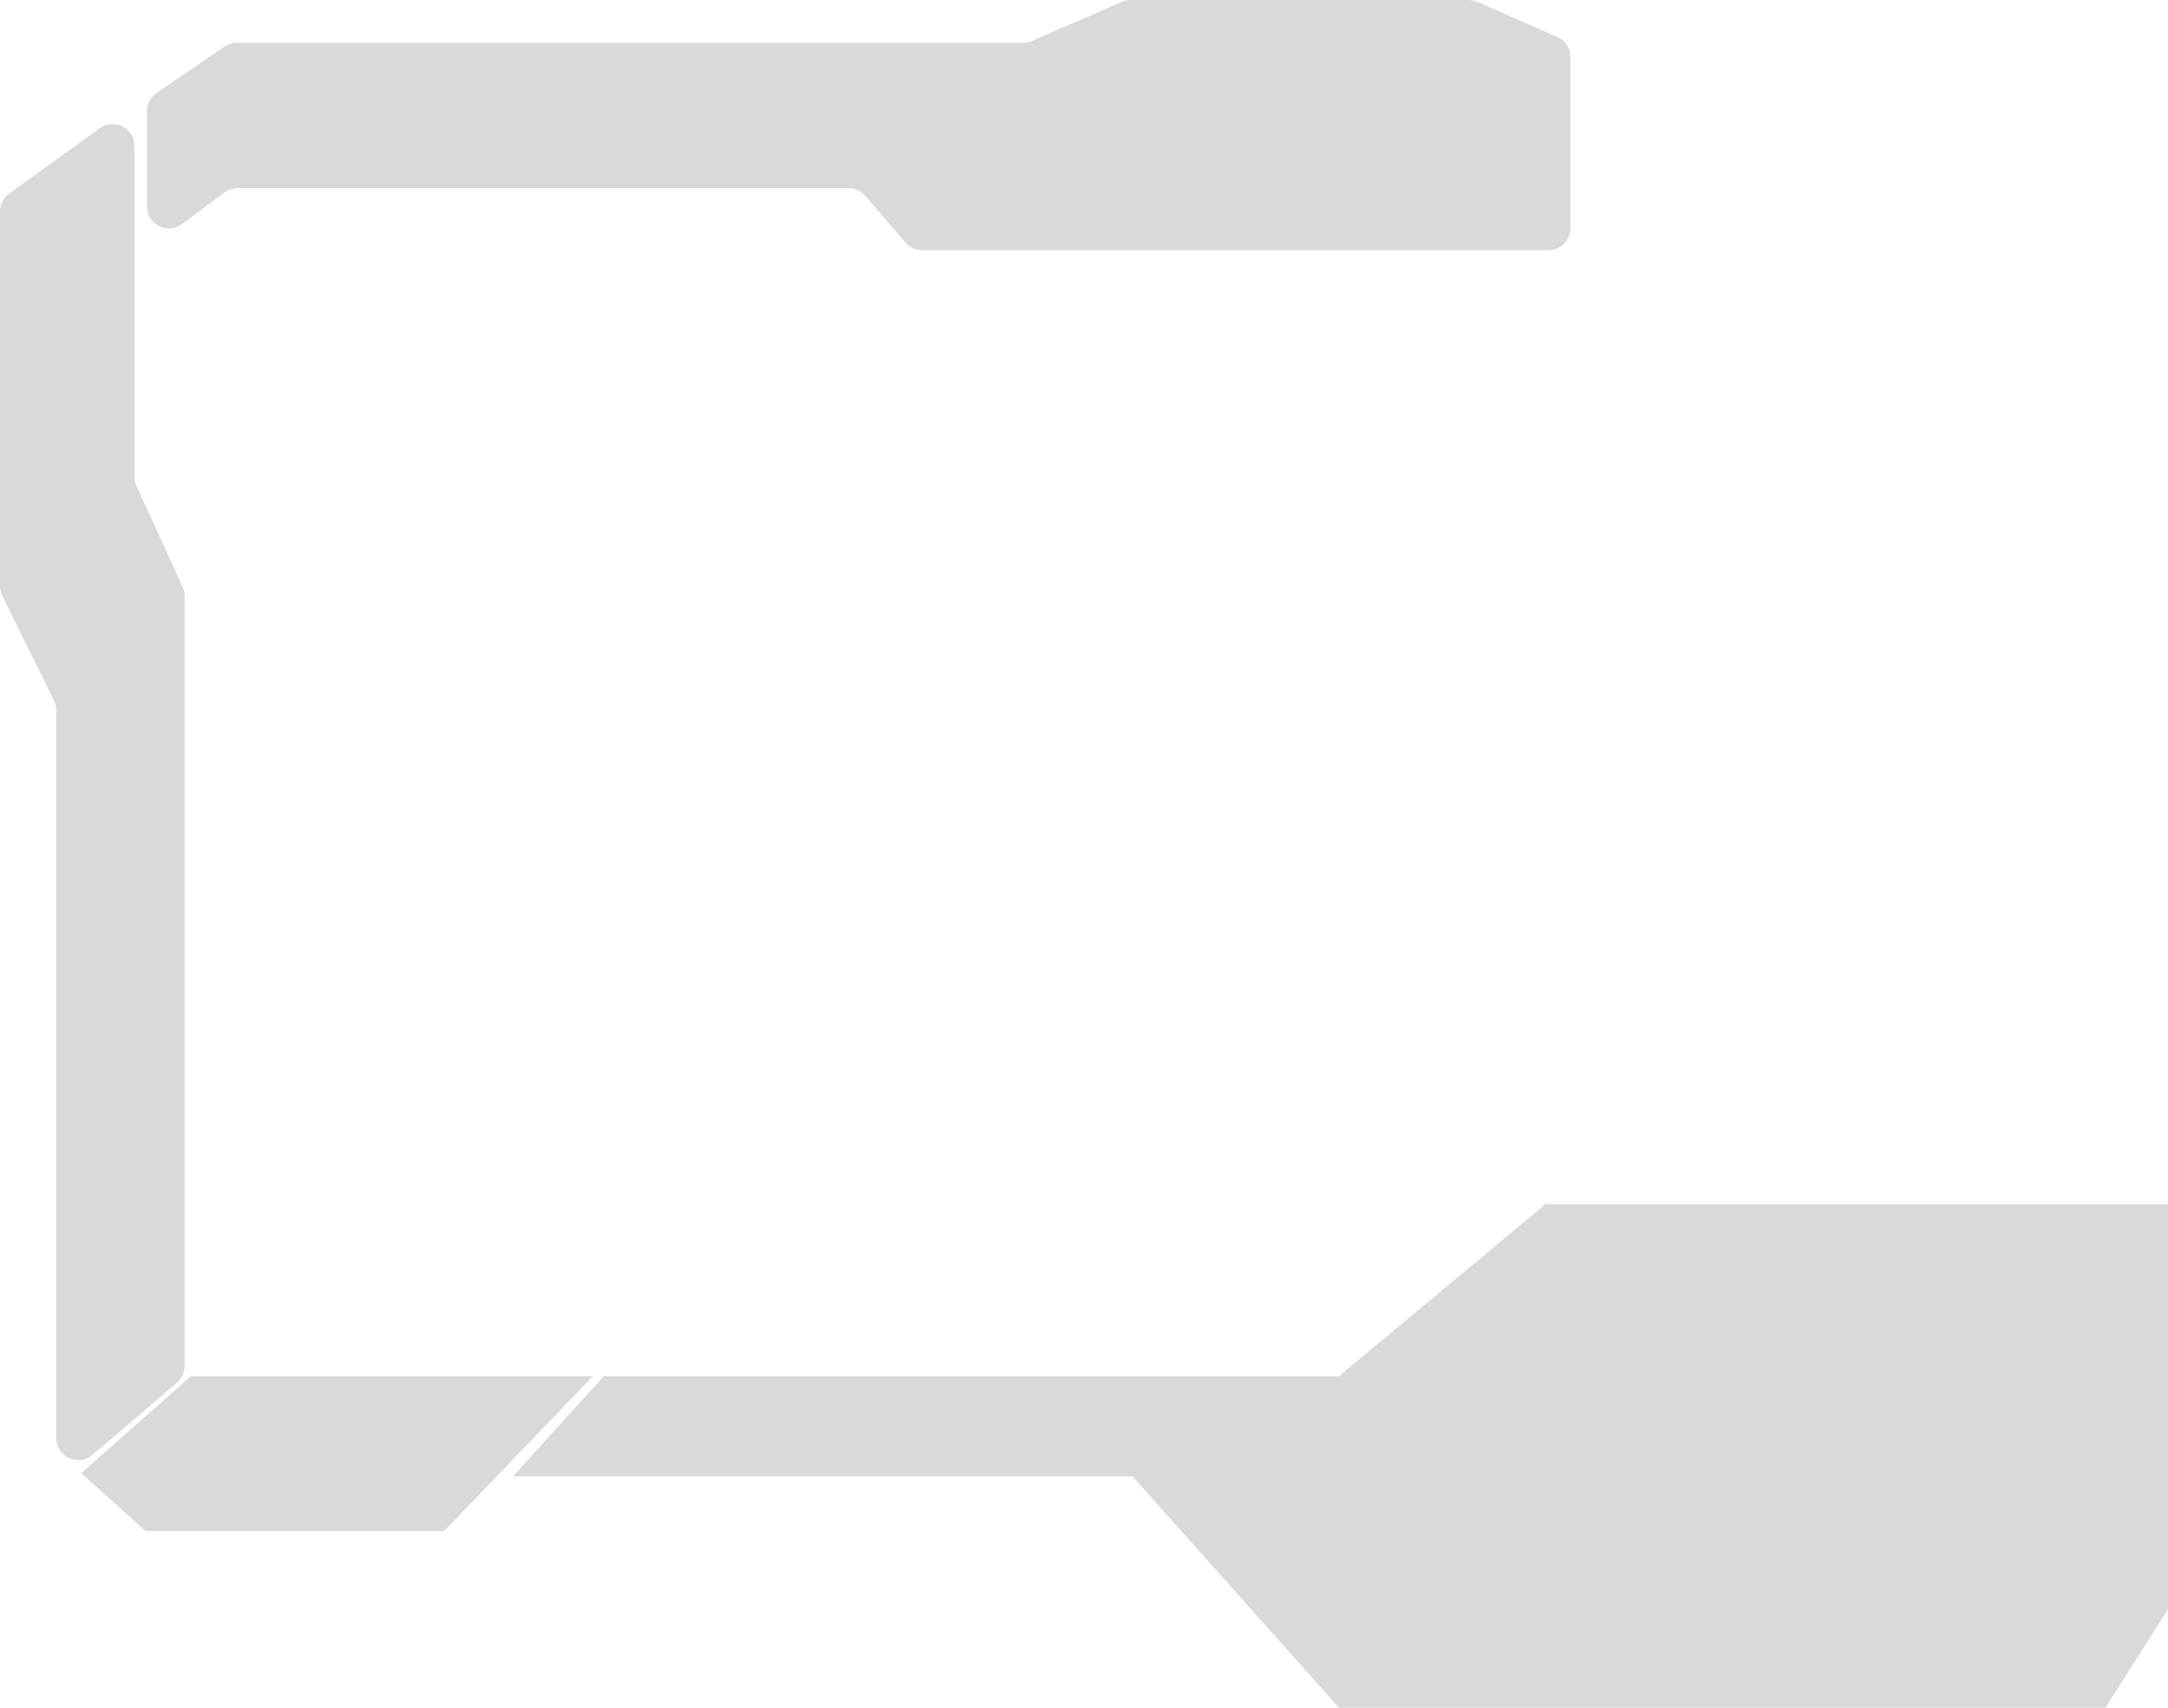 <svg width="693" height="546" viewBox="0 0 693 546" fill="none" xmlns="http://www.w3.org/2000/svg">
<path d="M47 35.494C47 33.179 48.144 31.015 50.056 29.711L71.785 14.892C72.948 14.099 74.322 13.675 75.729 13.675H327.017C327.975 13.675 328.922 13.479 329.801 13.098L358.688 0.577C359.567 0.197 360.514 0 361.472 0H469.395C470.364 0 471.322 0.201 472.209 0.591L497.815 11.837C500.358 12.954 502 15.469 502 18.246V73C502 76.866 498.866 80 495 80H483.734H294.738C292.696 80 290.756 79.109 289.426 77.559L276.595 62.612C275.265 61.062 273.325 60.171 271.283 60.171H75.894C74.385 60.171 72.916 60.658 71.707 61.561L58.187 71.651C53.57 75.097 47 71.802 47 66.041V35.494Z" fill="#D9D9D9"/>
<path d="M0 67.583C0 65.333 1.081 63.22 2.906 61.905L31.906 40.998C36.536 37.66 43 40.968 43 46.676V152.476C43 153.48 43.216 154.473 43.634 155.386L58.366 187.614C58.784 188.527 59 189.52 59 190.524V436.772C59 438.82 58.103 440.766 56.545 442.096L29.545 465.145C25.001 469.023 18 465.795 18 459.821V227.132C18 226.058 17.753 224.999 17.278 224.036L0.722 190.464C0.247 189.501 0 188.442 0 187.368V67.583Z" fill="#D9D9D9"/>
<path d="M61 440H189.5L142 489.5H46.5L26 471L61 440Z" fill="#D9D9D9"/>
<path d="M193 440H428L494 385H693V514.5L673 546H428L362 472H164L193 440Z" fill="#D9D9D9"/>
</svg>
